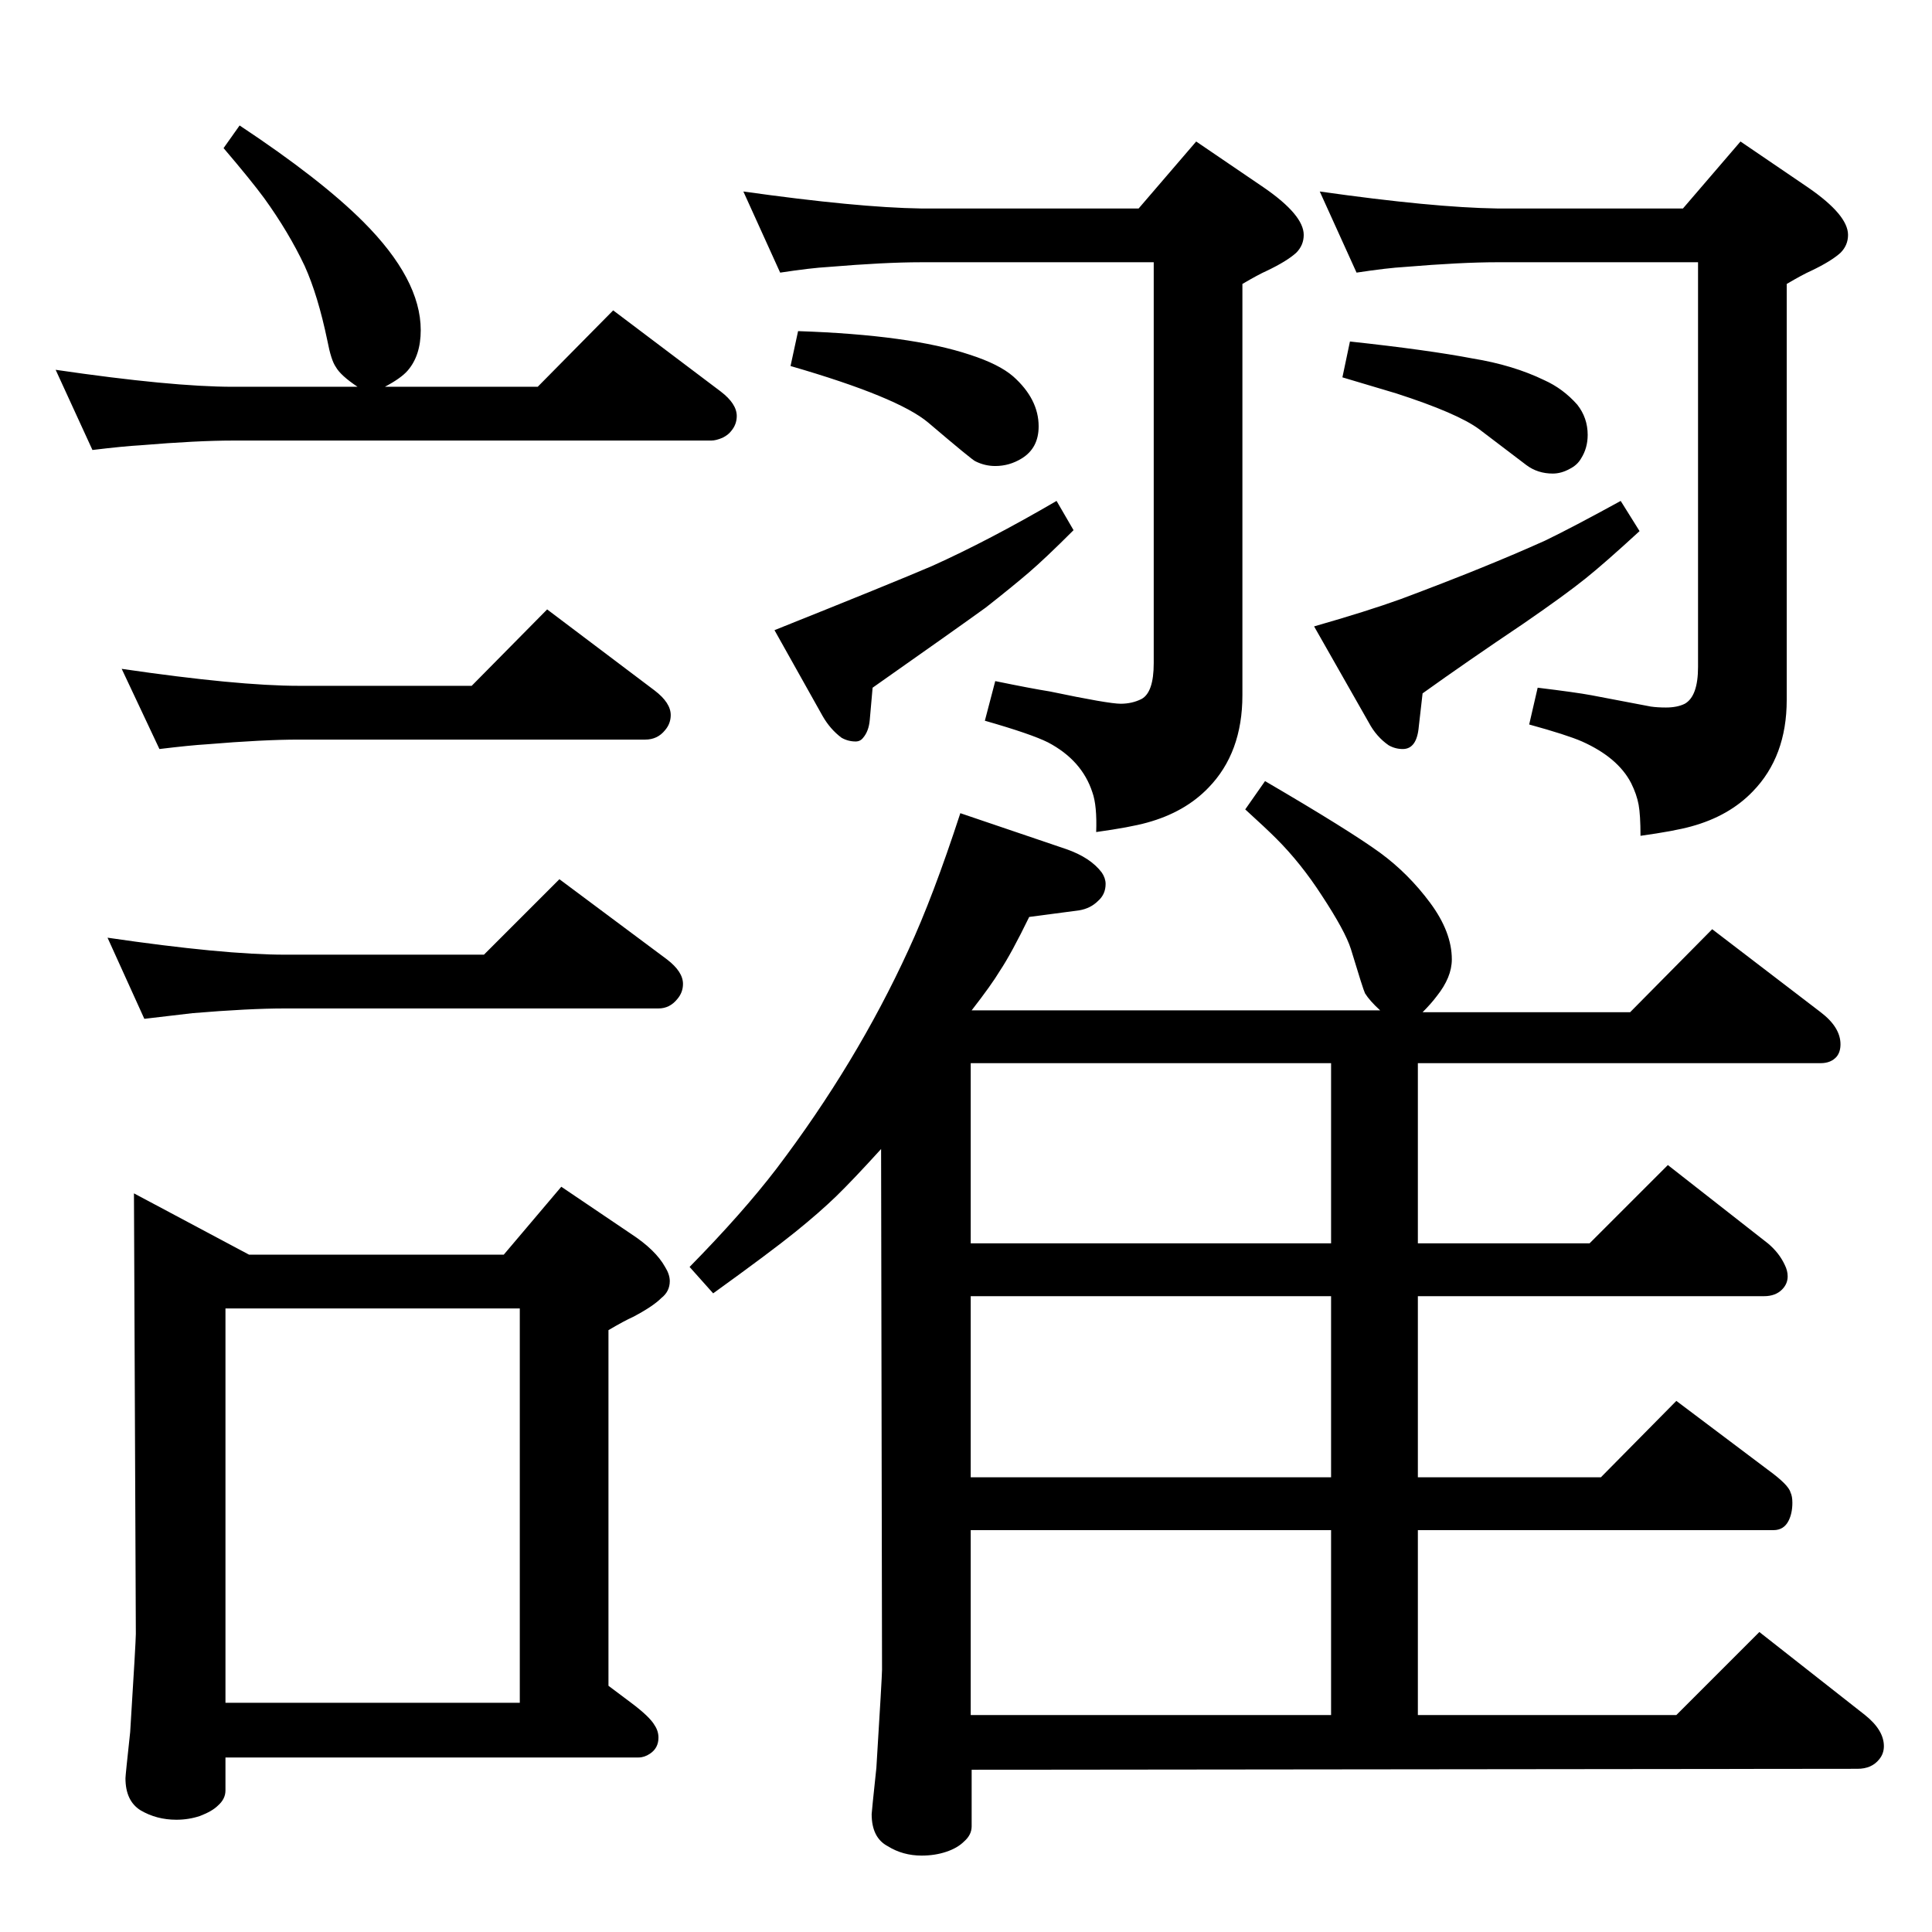 <?xml version="1.0" standalone="no"?>
<!DOCTYPE svg PUBLIC "-//W3C//DTD SVG 1.1//EN" "http://www.w3.org/Graphics/SVG/1.1/DTD/svg11.dtd" >
<svg xmlns="http://www.w3.org/2000/svg" xmlns:xlink="http://www.w3.org/1999/xlink" version="1.1" viewBox="0 -339 2048 2048">
  <g transform="matrix(1 0 0 -1 0 1709)">
   <path fill="currentColor"
d="M1438 1759l-39 86q120 -17 188 -18h197l61 71l72 -49q42 -29 42 -50q0 -11 -8 -19q-10 -9 -31 -19q-9 -4 -26 -14v-441q0 -60 -36 -97q-25 -26 -65 -37q-18 -5 -54 -10q0 22 -2 33t-8 23q-14 27 -52 44q-16 7 -56 18l9 39q41 -5 57 -8l63 -12q7 -1 16 -1q12 0 20 4
q14 8 14 39v429h-213q-38 0 -98 -5q-18 -1 -51 -6zM827 1759l-39 86q121 -17 188 -18h231l61 71l72 -49q42 -29 42 -50q0 -11 -8 -19q-10 -9 -31 -19q-9 -4 -26 -14v-436q0 -61 -36 -98q-25 -26 -65 -37q-18 -5 -54 -10q1 28 -4 42q-11 34 -47 53q-18 9 -67 23l11 42
q39 -8 58 -11q62 -13 75 -13q12 0 22 5q13 7 13 38v425h-247q-38 0 -98 -5q-18 -1 -51 -6zM846 1697q119 -4 182 -25q31 -10 46 -23q27 -24 27 -53q0 -23 -18 -34q-13 -8 -28 -8q-11 0 -21 5q-3 1 -50 41q-32 27 -146 60zM1718 1517l20 -32q-37 -34 -57 -50q-21 -17 -66 -48
q-61 -41 -107 -74l-4 -35q-2 -24 -17 -24q-8 0 -15 4q-13 9 -21 24l-58 102q56 16 92 29q91 34 153 62q29 14 80 42zM1431 1686q83 -9 130 -18q43 -7 76 -23q20 -9 35 -26q11 -14 11 -32q0 -14 -7 -25q-4 -7 -12 -11q-9 -5 -18 -5q-16 0 -28 9l-50 38q-23 17 -88 38
q-17 5 -57 17zM1120 1517l18 -31q-30 -30 -47.5 -45t-45.5 -37q-29 -21 -120 -85l-3 -34q-1 -12 -7 -19q-3 -4 -8 -4q-8 0 -15 4q-12 9 -20 23l-51 91q125 50 167 68q60 27 132 69zM500 1321l80 81l114 -86q17 -13 17 -26q0 -9 -6 -16q-8 -10 -21 -10h-367q-38 0 -98 -5
q-17 -1 -50 -5l-40 85q123 -18 188 -18h183zM513 1036l80 80l114 -85q17 -13 17 -26q0 -9 -6 -16q-8 -10 -20 -10h-396q-38 0 -98 -5q-18 -2 -51 -6l-39 86q123 -18 188 -18h211zM379 1638q-18 12 -23 21q-5 7 -9 28q-10 48 -24 79q-17 36 -43 72q-14 19 -43 53l17 24
q86 -57 131 -102q61 -61 61 -115q0 -27 -14 -43q-7 -8 -24 -17h162l80 81l114 -86q17 -13 17 -26q0 -9 -6 -16q-3 -4 -9 -7q-7 -3 -12 -3h-507q-38 0 -98 -5q-18 -1 -51 -5l-39 85q123 -18 188 -18h132zM534 718l61 72l74 -50q26 -17 36 -35q5 -8 5 -15q0 -11 -9 -18
q-9 -9 -30 -20q-9 -4 -26 -14v-377l24 -18q20 -15 25 -24q4 -6 4 -13q0 -11 -9 -17q-6 -4 -12 -4h-438v-35q0 -9 -8 -16q-6 -6 -19 -11q-12 -4 -25 -4q-21 0 -38 10q-16 10 -16 34q0 3 5 49q6 96 6 104l-2 467l122 -65h270zM239 243h312v418h-312v-418zM1030 977h433
q-11 10 -16 18q-2 4 -15 47q-6 19 -31 57q-22 34 -48 60q-11 11 -33 31l21 30q89 -52 122 -76q30 -22 53 -53t23 -60q0 -19 -16 -39q-6 -8 -15 -17h220l87 88l115 -88q21 -16 21 -34q0 -8 -4 -13q-6 -7 -17 -7h-427v-191h182l83 83l106 -83q12 -10 18 -23q3 -6 3 -12
q0 -8 -6 -14q-7 -7 -19 -7h-367v-192h194l80 81l97 -73q22 -16 24 -24q2 -4 2 -11q0 -11 -4 -19q-5 -10 -16 -10h-377v-196h274l88 88l112 -88q20 -16 20 -33q0 -8 -5 -14q-8 -10 -23 -10l-939 -1v-60q0 -9 -8 -16q-7 -7 -19 -11t-26 -4q-20 0 -36 10q-17 9 -17 34q0 2 5 49
q6 97 6 104l-1 552q-30 -33 -47.5 -50t-43.5 -38t-87 -65l-25 28q56 57 92 104q85 112 140 232q26 56 55 145l112 -38q26 -9 38 -25q4 -6 4 -12q0 -11 -8 -18q-8 -8 -20 -10l-53 -7q-19 -39 -31 -57q-9 -15 -30 -42zM1029 426v-196h382v196h-382zM1029 674v-192h382v192
h-382zM1411 921h-382v-191h382v191z" />
  </g>

</svg>
